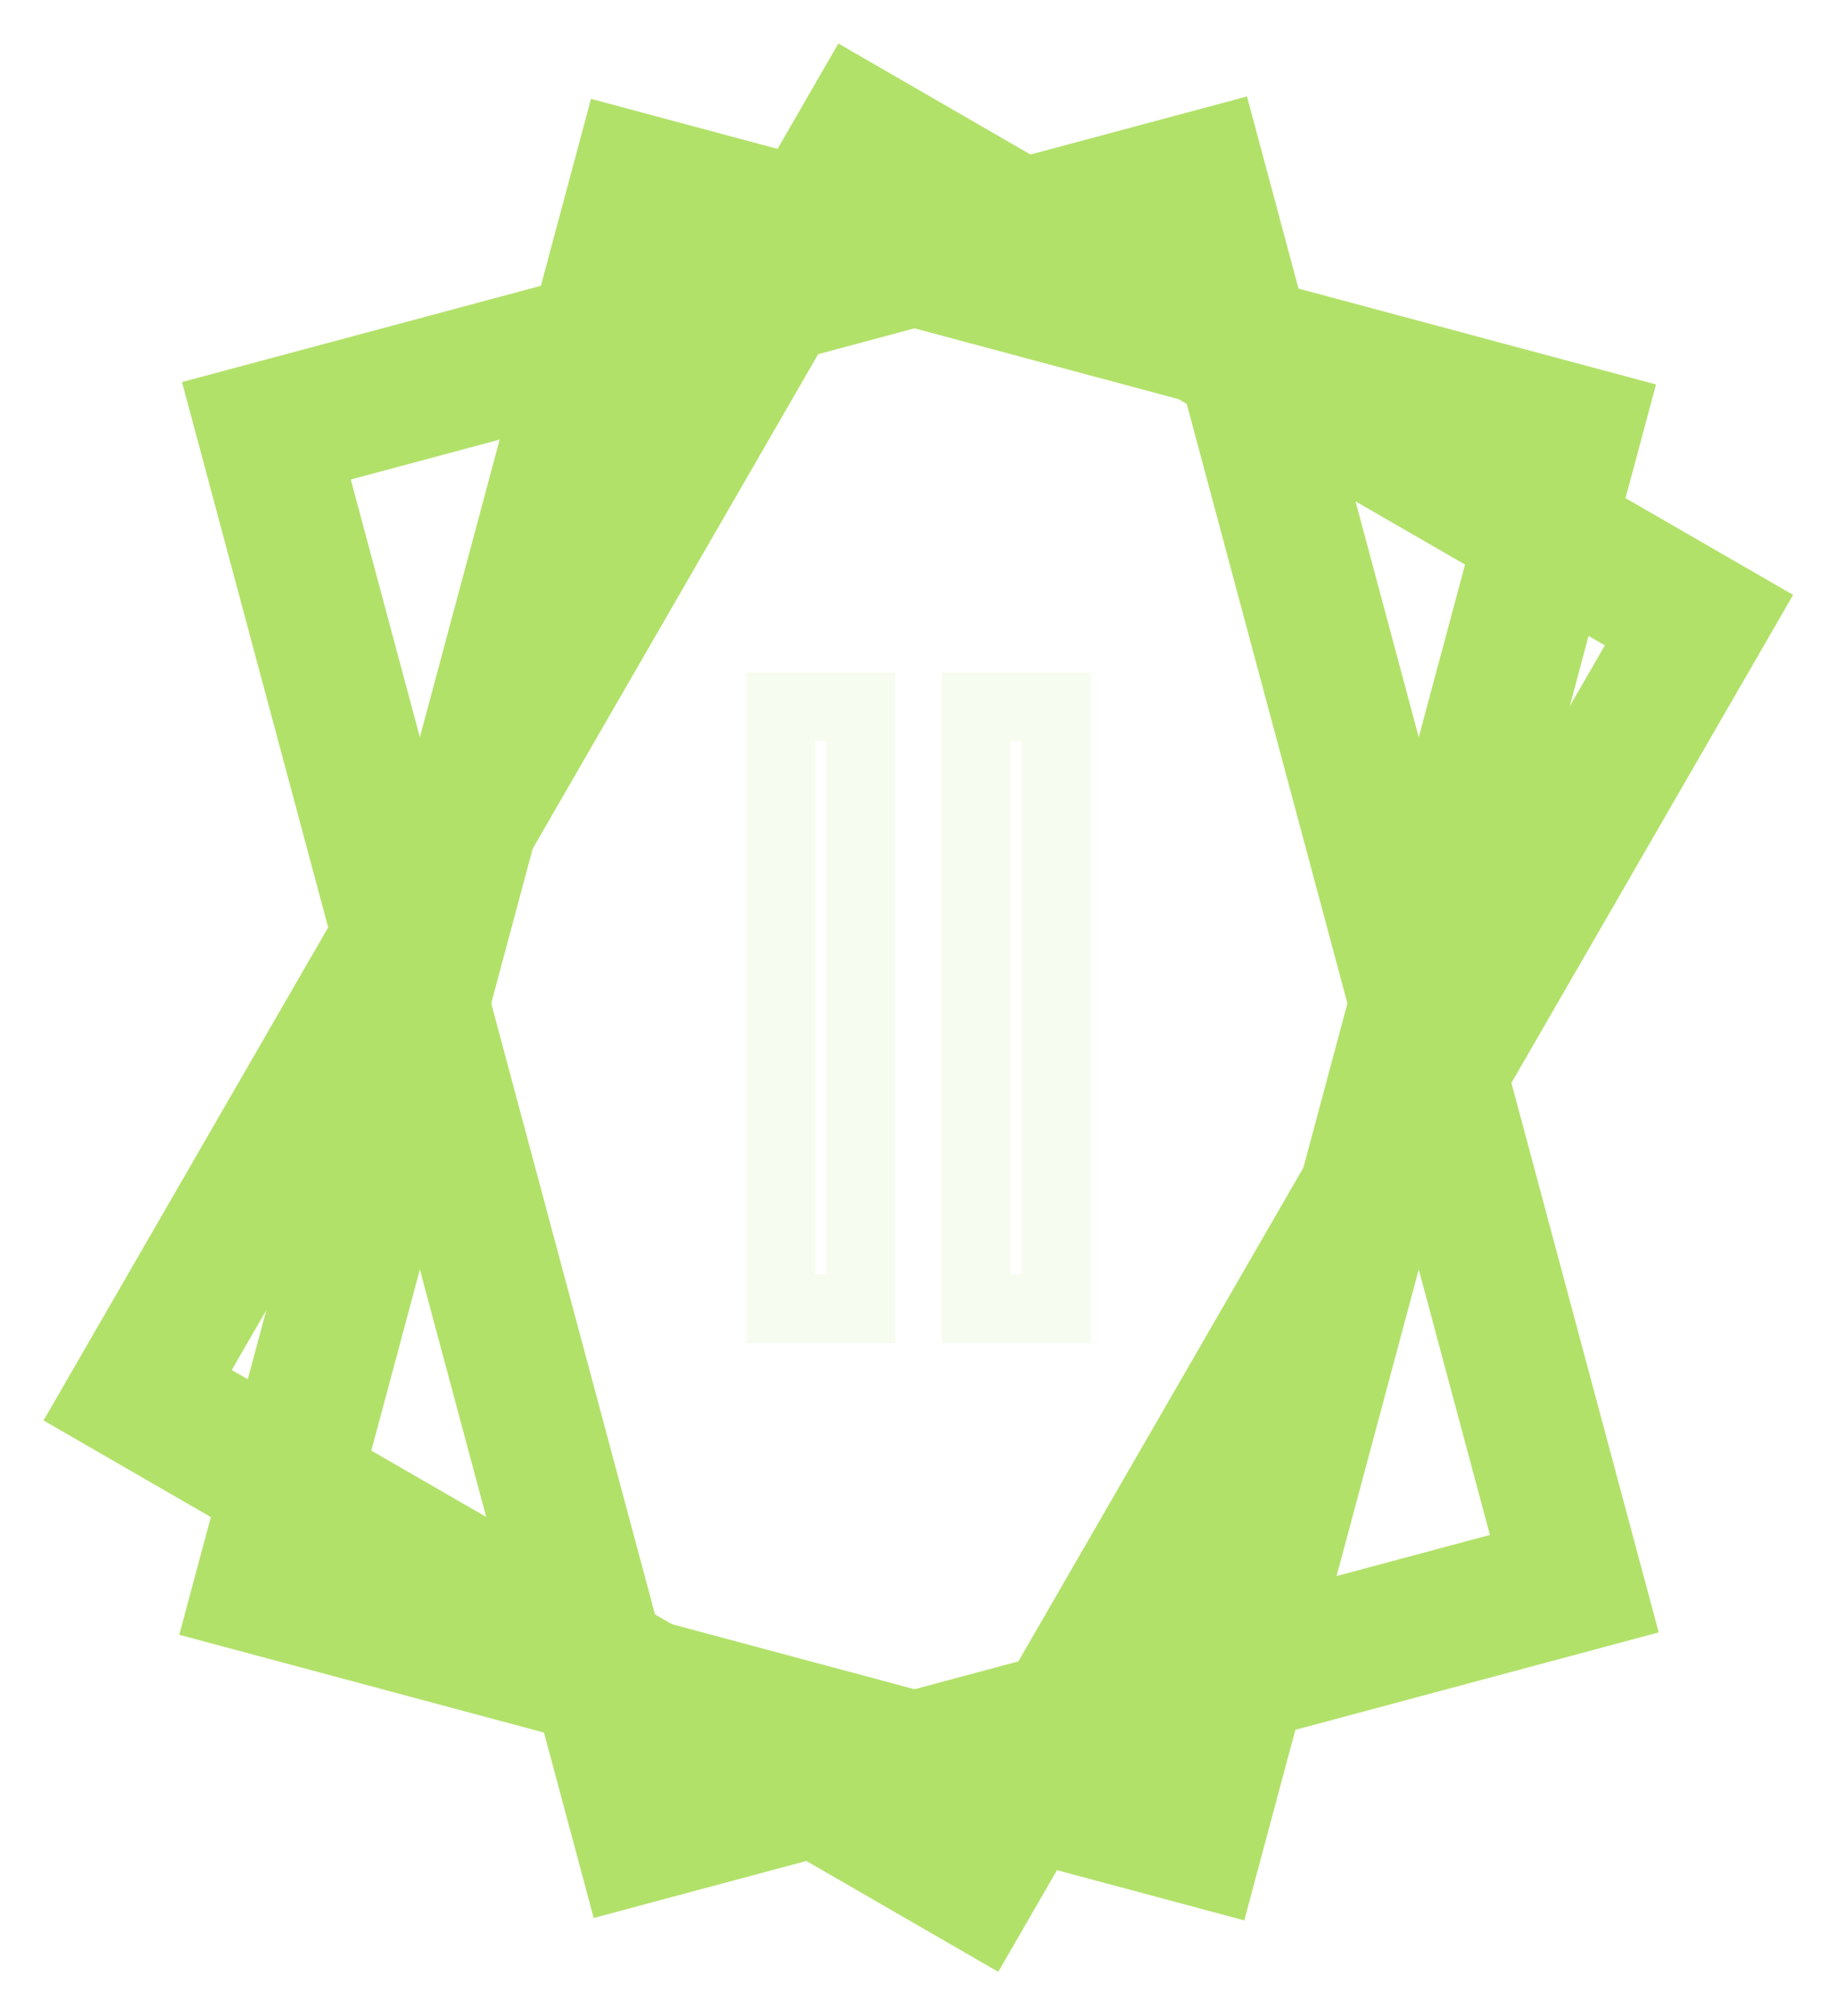 <?xml version="1.0" standalone="no"?><!-- Generator: Gravit.io --><svg xmlns="http://www.w3.org/2000/svg" xmlns:xlink="http://www.w3.org/1999/xlink" style="isolation:isolate" viewBox="421.704 475 133.296 146.234" width="133.296" height="146.234"><defs><filter id="x7Vcayo3xpHxS4bUu1xWqyzvj4CBncV6" x="-200%" y="-200%" width="400%" height="400%"><feOffset xmlns="http://www.w3.org/2000/svg" in="SourceAlpha" result="offOut" dx="5" dy="5"/><feGaussianBlur xmlns="http://www.w3.org/2000/svg" in="offOut" result="blurOut" stdDeviation="2.5"/><feComponentTransfer xmlns="http://www.w3.org/2000/svg" in="blurOut" result="opacOut"><feFuncA xmlns="http://www.w3.org/2000/svg" type="table" tableValues="0 0.5"/></feComponentTransfer><feBlend xmlns="http://www.w3.org/2000/svg" in="SourceGraphic" in2="opacOut" mode="normal"/></filter></defs><g filter="url(#x7Vcayo3xpHxS4bUu1xWqyzvj4CBncV6)"><rect x="448.352" y="490.443" width="70" height="105.348" transform="matrix(0.966,0.259,-0.259,0.966,157.039,-106.595)" fill="none" stroke-width="10" stroke="rgb(178,225,106)" stroke-linejoin="miter" stroke-linecap="square"/></g><defs><filter id="ksqFKVRKWMp5G5gJFYjdtsZP4ntccPaW" x="-200%" y="-200%" width="400%" height="400%"><feOffset xmlns="http://www.w3.org/2000/svg" in="SourceAlpha" result="offOut" dx="5" dy="5"/><feGaussianBlur xmlns="http://www.w3.org/2000/svg" in="offOut" result="blurOut" stdDeviation="2.5"/><feComponentTransfer xmlns="http://www.w3.org/2000/svg" in="blurOut" result="opacOut"><feFuncA xmlns="http://www.w3.org/2000/svg" type="table" tableValues="0 0.5"/></feComponentTransfer><feBlend xmlns="http://www.w3.org/2000/svg" in="SourceGraphic" in2="opacOut" mode="normal"/></filter></defs><g filter="url(#ksqFKVRKWMp5G5gJFYjdtsZP4ntccPaW)"><rect x="448.352" y="490.443" width="70" height="105.348" transform="matrix(0.966,-0.259,0.259,0.966,-124.099,143.607)" fill="none" stroke-width="10" stroke="rgb(178,225,106)" stroke-linejoin="miter" stroke-linecap="square"/></g><defs><filter id="Pc1sS1lR3wpzAvlM2K3GodOBcWH9FOIn" x="-200%" y="-200%" width="400%" height="400%"><feOffset xmlns="http://www.w3.org/2000/svg" in="SourceAlpha" result="offOut" dx="5" dy="5"/><feGaussianBlur xmlns="http://www.w3.org/2000/svg" in="offOut" result="blurOut" stdDeviation="2.5"/><feComponentTransfer xmlns="http://www.w3.org/2000/svg" in="blurOut" result="opacOut"><feFuncA xmlns="http://www.w3.org/2000/svg" type="table" tableValues="0 0.5"/></feComponentTransfer><feBlend xmlns="http://www.w3.org/2000/svg" in="SourceGraphic" in2="opacOut" mode="normal"/></filter></defs><g filter="url(#Pc1sS1lR3wpzAvlM2K3GodOBcWH9FOIn)"><rect x="448.352" y="490.443" width="70" height="105.348" transform="matrix(0.866,0.5,-0.5,0.866,336.315,-168.912)" fill="none" stroke-width="10" stroke="rgb(178,225,106)" stroke-linejoin="miter" stroke-linecap="square"/></g><defs><filter id="BzXhEzfEczQ80YCrsZKhpYzxub48fSOb" x="-200%" y="-200%" width="400%" height="400%"><feOffset xmlns="http://www.w3.org/2000/svg" in="SourceAlpha" result="offOut" dx="5" dy="5"/><feGaussianBlur xmlns="http://www.w3.org/2000/svg" in="offOut" result="blurOut" stdDeviation="2.5"/><feComponentTransfer xmlns="http://www.w3.org/2000/svg" in="blurOut" result="opacOut"><feFuncA xmlns="http://www.w3.org/2000/svg" type="table" tableValues="0 0.5"/></feComponentTransfer><feBlend xmlns="http://www.w3.org/2000/svg" in="SourceGraphic" in2="opacOut" mode="normal"/></filter></defs><g filter="url(#BzXhEzfEczQ80YCrsZKhpYzxub48fSOb)"><rect x="473.352" y="521.28" width="5.814" height="43.674" transform="matrix(1,3.031196091530012e-16,-4.5172488799318546e-17,1,0,-1.1368683772161603e-13)" fill="none" stroke-width="5" stroke="rgb(247,252,240)" stroke-linejoin="miter" stroke-linecap="square"/></g><defs><filter id="2NAbKiolOUm54mKnKSdbTOr9rmT4JRa5" x="-200%" y="-200%" width="400%" height="400%"><feOffset xmlns="http://www.w3.org/2000/svg" in="SourceAlpha" result="offOut" dx="5" dy="5"/><feGaussianBlur xmlns="http://www.w3.org/2000/svg" in="offOut" result="blurOut" stdDeviation="2.5"/><feComponentTransfer xmlns="http://www.w3.org/2000/svg" in="blurOut" result="opacOut"><feFuncA xmlns="http://www.w3.org/2000/svg" type="table" tableValues="0 0.5"/></feComponentTransfer><feBlend xmlns="http://www.w3.org/2000/svg" in="SourceGraphic" in2="opacOut" mode="normal"/></filter></defs><g filter="url(#2NAbKiolOUm54mKnKSdbTOr9rmT4JRa5)"><rect x="487.538" y="521.28" width="5.814" height="43.674" transform="matrix(1,3.031196091530012e-16,-4.5172488799318546e-17,1,0,-1.1368683772161603e-13)" fill="none" stroke-width="5" stroke="rgb(247,252,240)" stroke-linejoin="miter" stroke-linecap="square"/></g></svg>